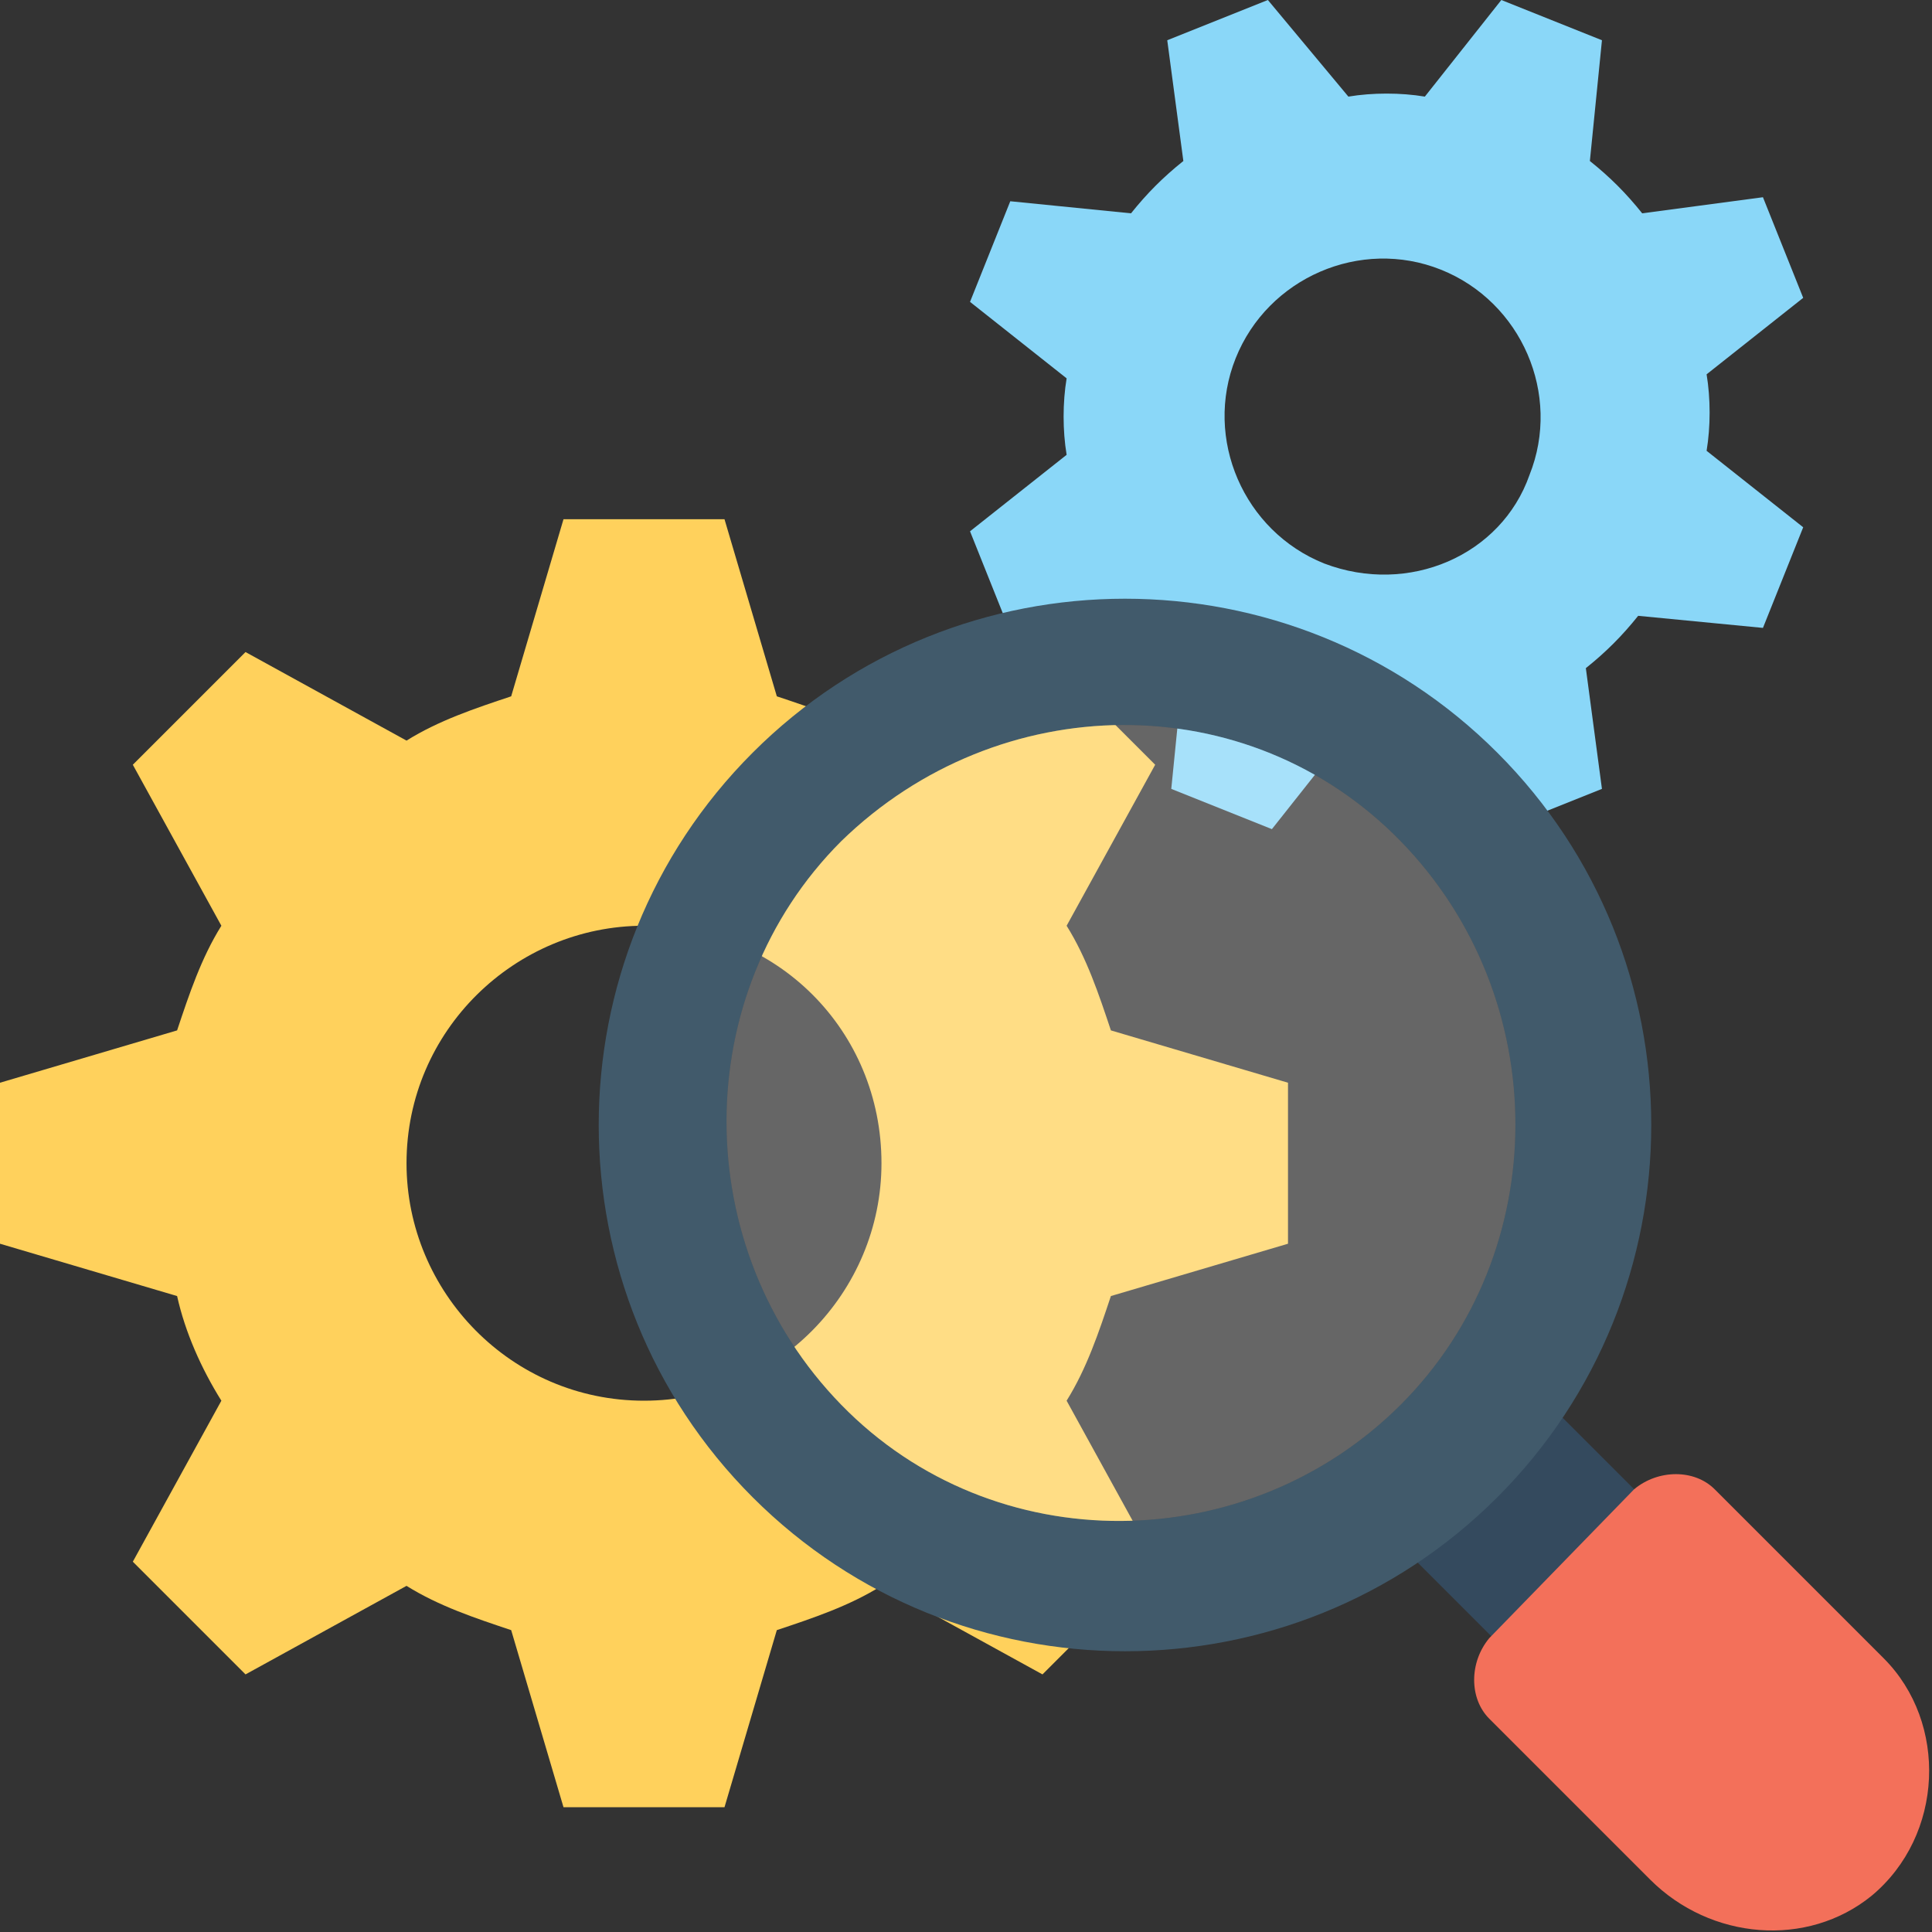 <?xml version="1.0" encoding="utf-8"?>
<!-- Generator: Adobe Illustrator 18.0.0, SVG Export Plug-In . SVG Version: 6.00 Build 0)  -->
<!DOCTYPE svg PUBLIC "-//W3C//DTD SVG 1.1//EN" "http://www.w3.org/Graphics/SVG/1.1/DTD/svg11.dtd">
<svg version="1.1" id="Layer_1" xmlns="http://www.w3.org/2000/svg" xmlns:xlink="http://www.w3.org/1999/xlink" x="0px" y="0px"
	 viewBox="0 0 48 48" enable-background="new 0 0 48 48" xml:space="preserve">
<rect x="0" y="0" width="48" height="48" fill="#333333" stroke="none"/>
<g>
	<g>
		<g>
			<g>
				<path fill="#FFD15C" d="M32,30.9v-4l-4.4-1.3c-0.3-0.9-0.6-1.8-1.1-2.6l2.2-4l-2.8-2.8l-4,2.2c-0.8-0.5-1.7-0.8-2.6-1.1L18,12.9
					h-4l-1.3,4.4c-0.9,0.3-1.8,0.6-2.6,1.1l-4-2.2L3.3,19l2.2,4c-0.5,0.8-0.8,1.7-1.1,2.6L0,26.9v4l4.4,1.3C4.6,33.1,5,34,5.5,34.8
					l-2.2,4l2.8,2.8l4-2.2c0.8,0.5,1.7,0.8,2.6,1.1l1.3,4.4h4l1.3-4.4c0.9-0.3,1.8-0.6,2.6-1.1l4,2.2l2.8-2.8l-2.2-4
					c0.5-0.8,0.8-1.7,1.1-2.6L32,30.9z M16,34.8c-3.3,0-5.9-2.7-5.9-5.9c0-3.3,2.7-5.9,5.9-5.9c3.3,0,5.9,2.6,5.9,5.9
					C21.9,32.1,19.3,34.8,16,34.8z"/>
			</g>
			<g>
				<path fill="#8AD7F8" d="M43.8,15.6l1-2.5l-2.4-1.9c0.1-0.6,0.1-1.3,0-1.9l2.4-1.9l-1-2.5l-3,0.4c-0.4-0.5-0.8-0.9-1.3-1.3l0.3-3
					l-2.5-1l-1.9,2.4c-0.6-0.1-1.3-0.1-1.9,0L31.5,0l-2.5,1l0.4,3c-0.5,0.4-0.9,0.8-1.3,1.3l-3-0.3l-1,2.5l2.4,1.9
					c-0.1,0.6-0.1,1.3,0,1.9l-2.4,1.9l1,2.5l3-0.4c0.4,0.5,0.8,0.9,1.3,1.3l-0.3,3l2.5,1l1.9-2.4c0.6,0.1,1.3,0.1,1.9,0l1.9,2.4
					l2.5-1l-0.4-3c0.5-0.4,0.9-0.8,1.3-1.3L43.8,15.6z M32.9,14c-2-0.8-3-3.1-2.2-5.1c0.8-2,3.1-3,5.1-2.2c2,0.8,3,3.1,2.2,5.1
					C37.3,13.8,35,14.8,32.9,14z"/>
			</g>
		</g>
		<g>
			<g>
				<polygon fill="#344A5E" points="34.9,38.5 37.1,40.7 40.7,37.1 38.5,34.9 				"/>
				<g>
					<path fill="#415A6B" d="M37.2,37.2c-5.1,5.1-13.4,5.1-18.5,0s-5.1-13.4,0-18.5s13.4-5.1,18.5,0S42.3,32.1,37.2,37.2z
						 M20.9,20.9c-3.8,3.8-3.8,10.1,0,14s10.1,3.8,13.9,0s3.8-10.1,0-14S24.8,17.1,20.9,20.9z"/>
				</g>
				<g>
					<path fill="#F3705A" d="M37,42.7l4,4c1.5,1.5,3.9,1.7,5.5,0.4c1.8-1.5,1.9-4.3,0.3-5.9l-4.2-4.2c-0.5-0.5-1.4-0.5-2,0L37,40.7
						C36.5,41.3,36.5,42.2,37,42.7z"/>
				</g>
			</g>
		</g>
		<g opacity="0.25">
			<path fill="#FFFFFF" d="M20.9,20.9c-3.8,3.8-3.8,10.1,0,14s10.1,3.8,13.9,0s3.8-10.1,0-14S24.8,17.1,20.9,20.9z"/>
		</g>
	</g>
</g>
</svg>
